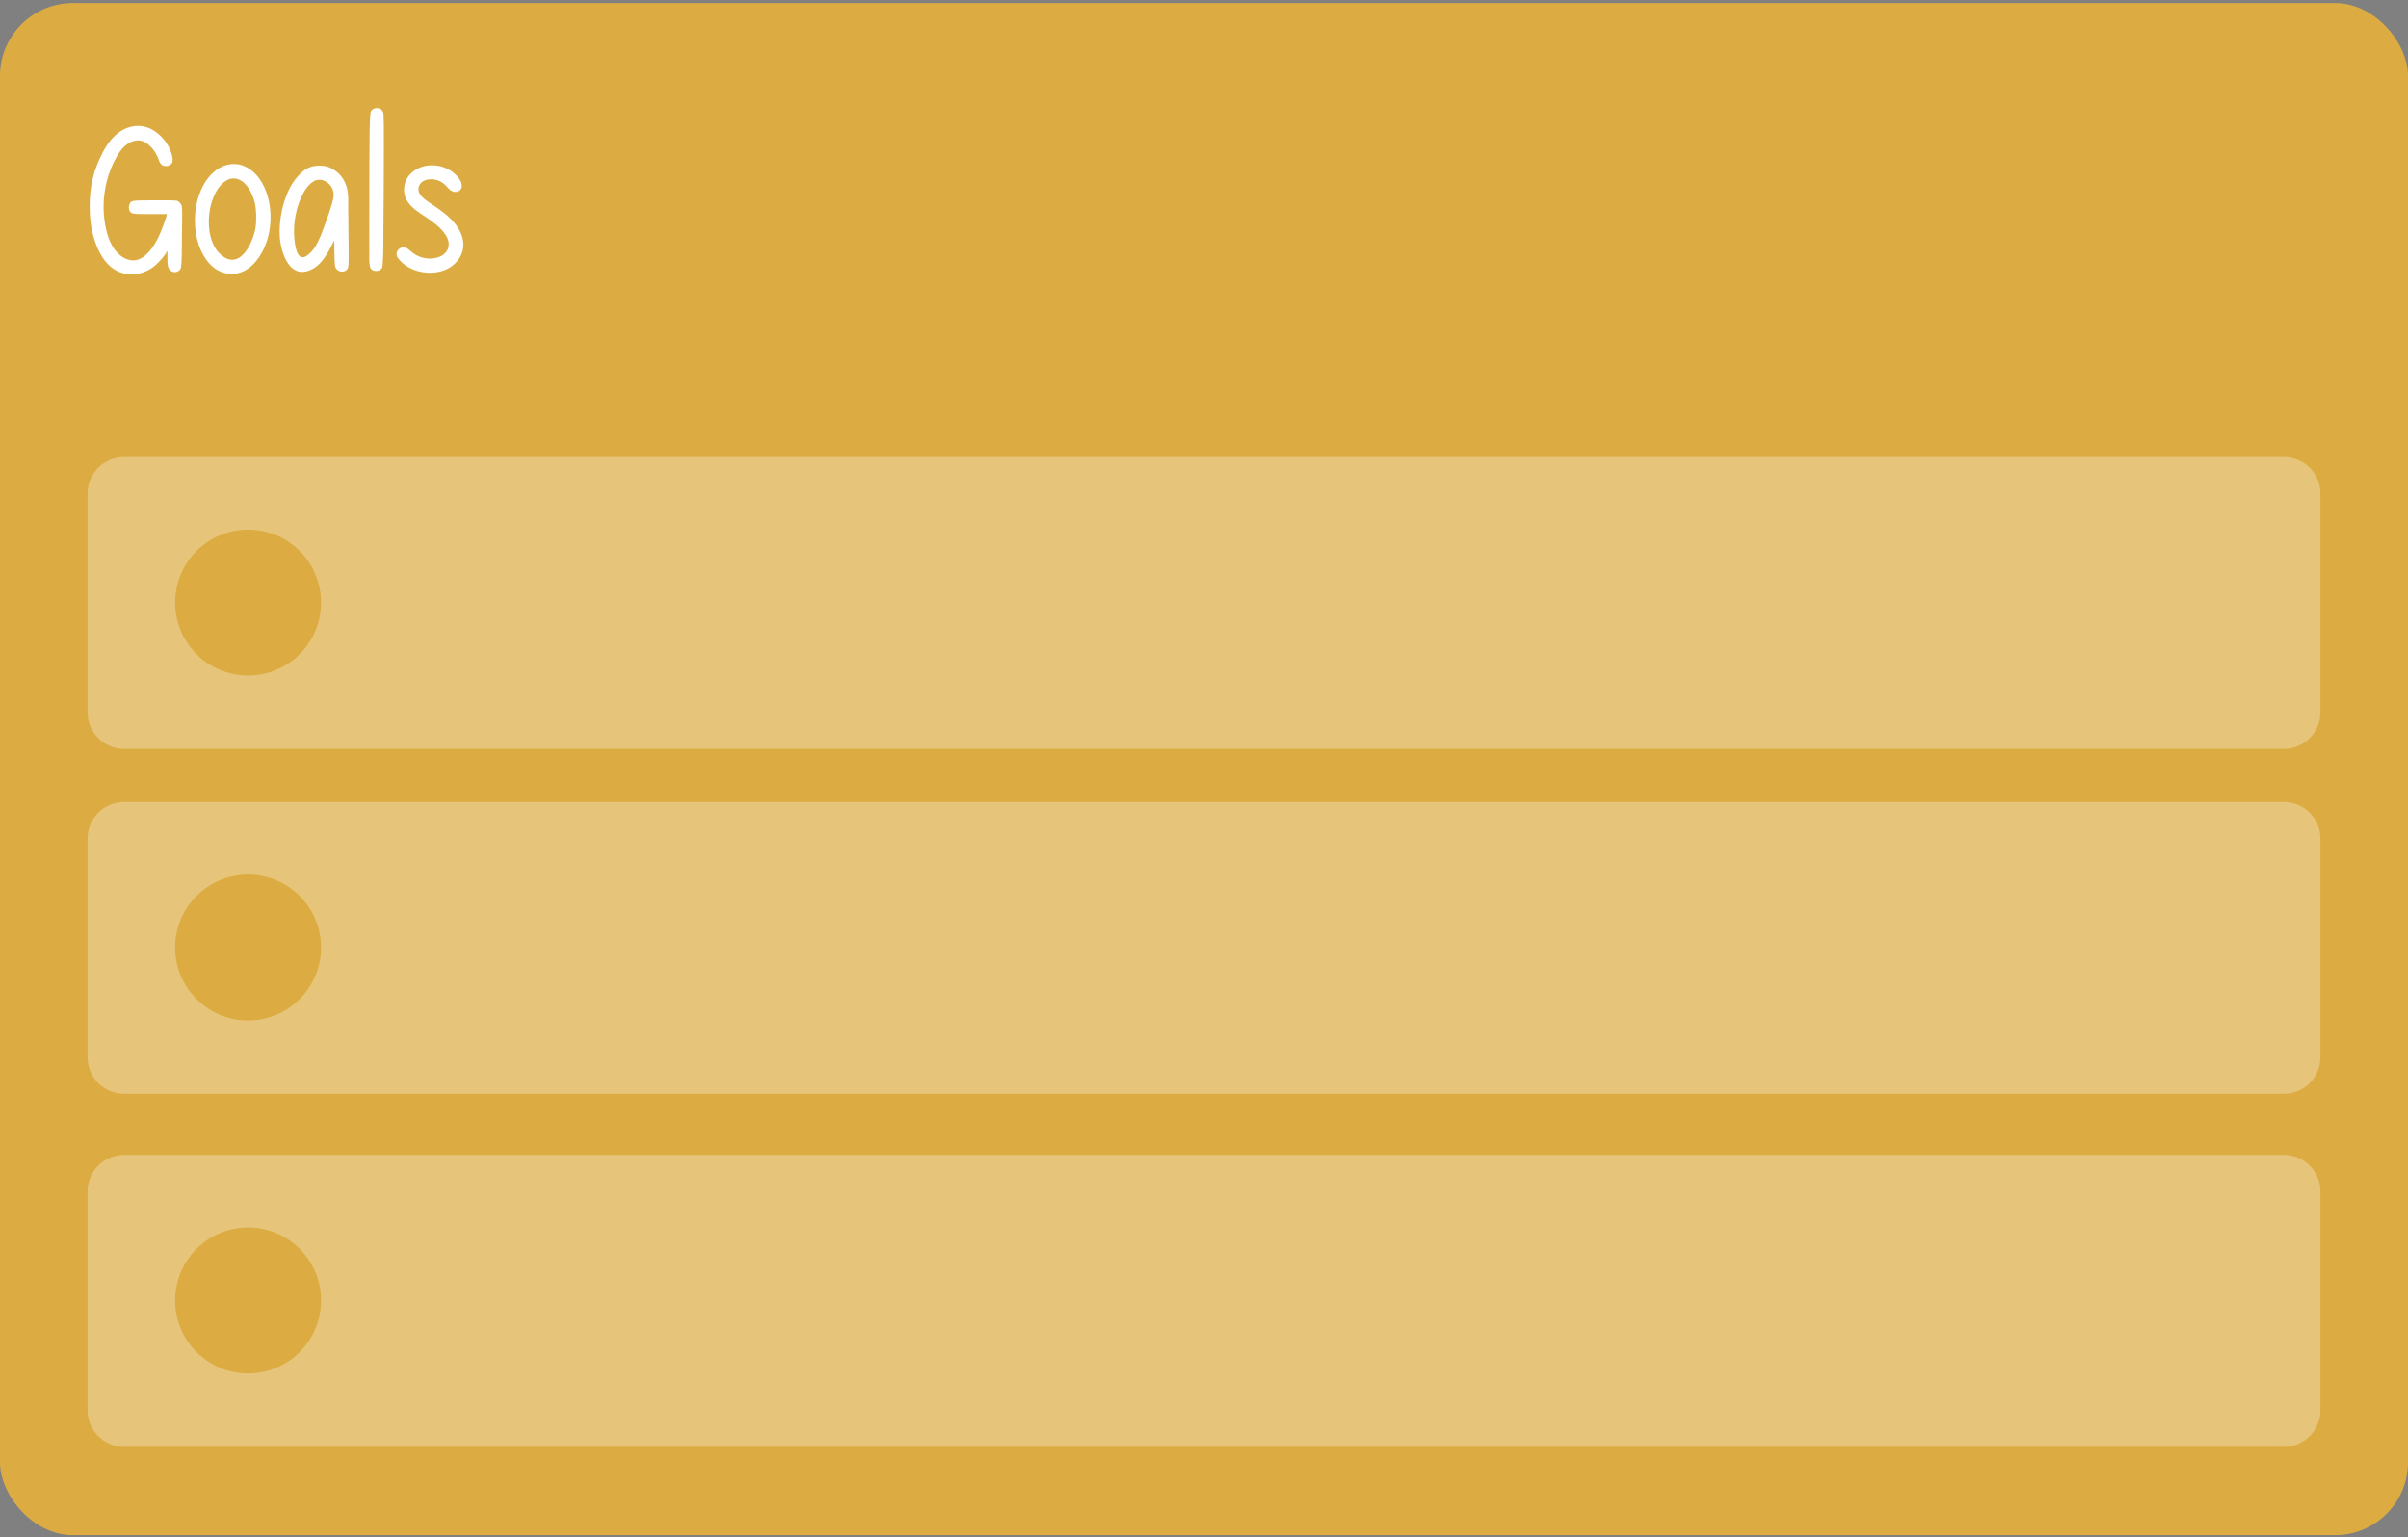 <svg width="296" height="189" viewBox="0 0 296 189" fill="none" xmlns="http://www.w3.org/2000/svg">
<rect x="0" y="0" width="296" height="189" fill="#808080" stroke="none"/>
<rect y="0.376" width="296" height="188.364" rx="8.97" fill="#E7B545"/>
<rect y="0.376" width="296" height="188.364" rx="8.97" fill="black" fill-opacity="0.05"/>
<path fill-rule="evenodd" clip-rule="evenodd" d="M15.248 56.192C12.772 56.192 10.764 58.2 10.764 60.677V87.586C10.764 90.063 12.772 92.071 15.248 92.071H280.752C283.228 92.071 285.236 90.063 285.236 87.586V60.677C285.236 58.2 283.228 56.192 280.752 56.192H15.248ZM30.497 83.052C35.451 83.052 39.467 79.036 39.467 74.082C39.467 69.128 35.451 65.112 30.497 65.112C25.543 65.112 21.527 69.128 21.527 74.082C21.527 79.036 25.543 83.052 30.497 83.052Z" fill="white" fill-opacity="0.3"/>
<path fill-rule="evenodd" clip-rule="evenodd" d="M15.248 98.601C12.772 98.601 10.764 100.609 10.764 103.085V129.995C10.764 132.471 12.772 134.479 15.248 134.479H280.752C283.228 134.479 285.236 132.471 285.236 129.995V103.085C285.236 100.609 283.228 98.601 280.752 98.601H15.248ZM30.497 125.46C35.451 125.46 39.467 121.444 39.467 116.49C39.467 111.536 35.451 107.521 30.497 107.521C25.543 107.521 21.527 111.536 21.527 116.49C21.527 121.444 25.543 125.46 30.497 125.46Z" fill="white" fill-opacity="0.3"/>
<path fill-rule="evenodd" clip-rule="evenodd" d="M15.248 141.995C12.772 141.995 10.764 144.003 10.764 146.479V173.389C10.764 175.865 12.772 177.873 15.248 177.873H280.752C283.228 177.873 285.236 175.865 285.236 173.389V146.479C285.236 144.003 283.228 141.995 280.752 141.995H15.248ZM30.497 168.854C35.451 168.854 39.467 164.838 39.467 159.884C39.467 154.93 35.451 150.915 30.497 150.915C25.543 150.915 21.527 154.93 21.527 159.884C21.527 164.838 25.543 168.854 30.497 168.854Z" fill="white" fill-opacity="0.3"/>
<path d="M15.521 33.668C15.22 33.625 14.918 33.539 14.639 33.431C12.938 32.721 11.991 30.848 11.517 29.169C11.151 27.942 11.022 26.65 11.022 25.38C11.022 22.926 11.496 20.945 12.594 18.814C13.691 16.64 15.241 15.477 17.007 15.477C18.815 15.477 20.429 17.049 21.011 18.663C21.247 19.309 21.291 19.826 21.118 20.084C20.838 20.45 20.193 20.558 19.848 20.235C19.633 20.041 19.547 19.718 19.439 19.46C19.31 19.159 19.181 18.857 18.966 18.577C18.556 17.974 17.803 17.264 17.028 17.264C16.232 17.242 15.414 17.716 14.789 18.577C14.316 19.201 13.713 20.407 13.39 21.397C12.916 22.84 12.68 24.39 12.744 25.918C12.809 27.36 13.089 28.996 13.82 30.267C14.509 31.451 15.909 32.484 17.265 31.795C18.04 31.429 18.836 30.482 19.504 29.104C19.762 28.587 20.343 27.059 20.473 26.521L20.515 26.327H18.492C16.318 26.327 16.189 26.305 15.952 25.961C15.801 25.746 15.801 25.315 15.952 25.035C16.145 24.648 16.275 24.626 19.116 24.626C21.549 24.626 21.7 24.626 21.915 24.756C22.044 24.842 22.195 25.014 22.281 25.165C22.41 25.423 22.41 25.595 22.367 29.104C22.324 33.194 22.345 33.087 21.85 33.367C21.42 33.603 20.903 33.388 20.688 32.871C20.623 32.721 20.58 32.333 20.58 31.73V30.826L20.3 31.3C20.128 31.537 19.698 32.053 19.31 32.419C18.32 33.41 16.877 33.905 15.521 33.668ZM31.191 21.182C32.891 22.753 33.645 25.767 33.064 28.652C33.064 28.695 33.042 28.717 33.042 28.76C32.525 31.214 30.631 34.249 27.682 33.582C26.735 33.367 25.981 32.764 25.421 32.01C23.14 28.975 23.592 23.421 26.326 21.117C27.854 19.826 29.727 19.847 31.191 21.182ZM31.406 28.028C31.557 27.145 31.514 25.703 31.298 24.842C30.975 23.593 30.265 22.495 29.49 22.129C28.048 21.397 26.476 22.84 25.873 25.423C25.443 27.317 25.615 30.03 27.208 31.364C29.512 33.302 31.083 29.858 31.406 28.028ZM42.824 27.963C42.889 32.312 42.867 32.764 42.759 32.979C42.458 33.56 41.618 33.539 41.274 32.957C41.166 32.785 41.145 32.505 41.102 31.149L41.08 29.556L40.693 30.331C39.939 31.817 39.164 32.742 38.26 33.151C35.677 34.378 34.601 31.278 34.407 29.319C34.192 26.93 34.945 23.873 36.194 22.194C37.162 20.881 38.023 20.364 39.251 20.364C39.982 20.364 40.499 20.515 41.145 20.945C42.264 21.677 42.781 22.947 42.803 24.239C42.803 24.777 42.803 25.315 42.803 25.853C42.824 26.542 42.824 27.253 42.824 27.963ZM39.982 27.489C40.671 25.638 41.016 24.476 41.016 23.959C41.016 22.624 39.595 21.677 38.54 22.301C37.141 23.119 36.043 26.133 36.151 28.803C36.172 29.384 36.301 31.537 37.141 31.623C37.313 31.644 37.507 31.58 37.657 31.472C38.906 30.697 39.509 28.781 39.982 27.489ZM45.831 33.237C45.68 33.151 45.551 33.022 45.486 32.828C45.357 32.204 45.4 31.537 45.4 30.912C45.379 29.147 45.4 27.403 45.4 25.638C45.4 25.38 45.4 25.122 45.4 24.863C45.4 16.08 45.443 13.97 45.594 13.691C45.788 13.325 46.326 13.174 46.757 13.389C46.864 13.432 46.993 13.604 47.08 13.755C47.187 14.013 47.209 14.466 47.166 23.335C47.144 25.337 47.144 27.339 47.123 29.341C47.123 30.267 47.123 31.214 47.058 32.139C47.036 32.398 47.058 32.807 46.907 33.022C46.692 33.323 46.197 33.388 45.831 33.237ZM52.028 33.474C50.866 33.302 49.768 32.764 49.058 31.903C48.928 31.752 48.799 31.58 48.756 31.386C48.692 31.02 48.885 30.654 49.251 30.482C49.639 30.288 49.962 30.396 50.5 30.891C51.361 31.687 52.696 32.01 53.815 31.644C55.064 31.257 55.516 30.137 54.849 28.996C54.633 28.631 54.353 28.308 54.052 28.006C53.621 27.597 53.083 27.188 52.287 26.65C51.533 26.155 50.672 25.617 50.156 24.863C49.381 23.744 49.553 22.237 50.522 21.311C51.297 20.558 52.416 20.235 53.492 20.343C54.504 20.429 55.494 20.881 56.162 21.634C56.269 21.742 56.355 21.871 56.441 21.979C56.571 22.172 56.7 22.388 56.743 22.624C56.786 22.861 56.764 23.119 56.614 23.313C56.398 23.593 55.968 23.679 55.623 23.529C55.215 23.378 54.999 22.969 54.698 22.71C54.332 22.366 53.837 22.129 53.342 22.065C52.674 21.979 51.835 22.129 51.533 22.818C51.017 23.981 52.653 24.799 53.385 25.315C55.128 26.499 55.968 27.339 56.528 28.415C57.26 29.858 57.044 31.3 55.925 32.398C54.935 33.367 53.428 33.689 52.028 33.474Z" fill="white"/>
</svg>
